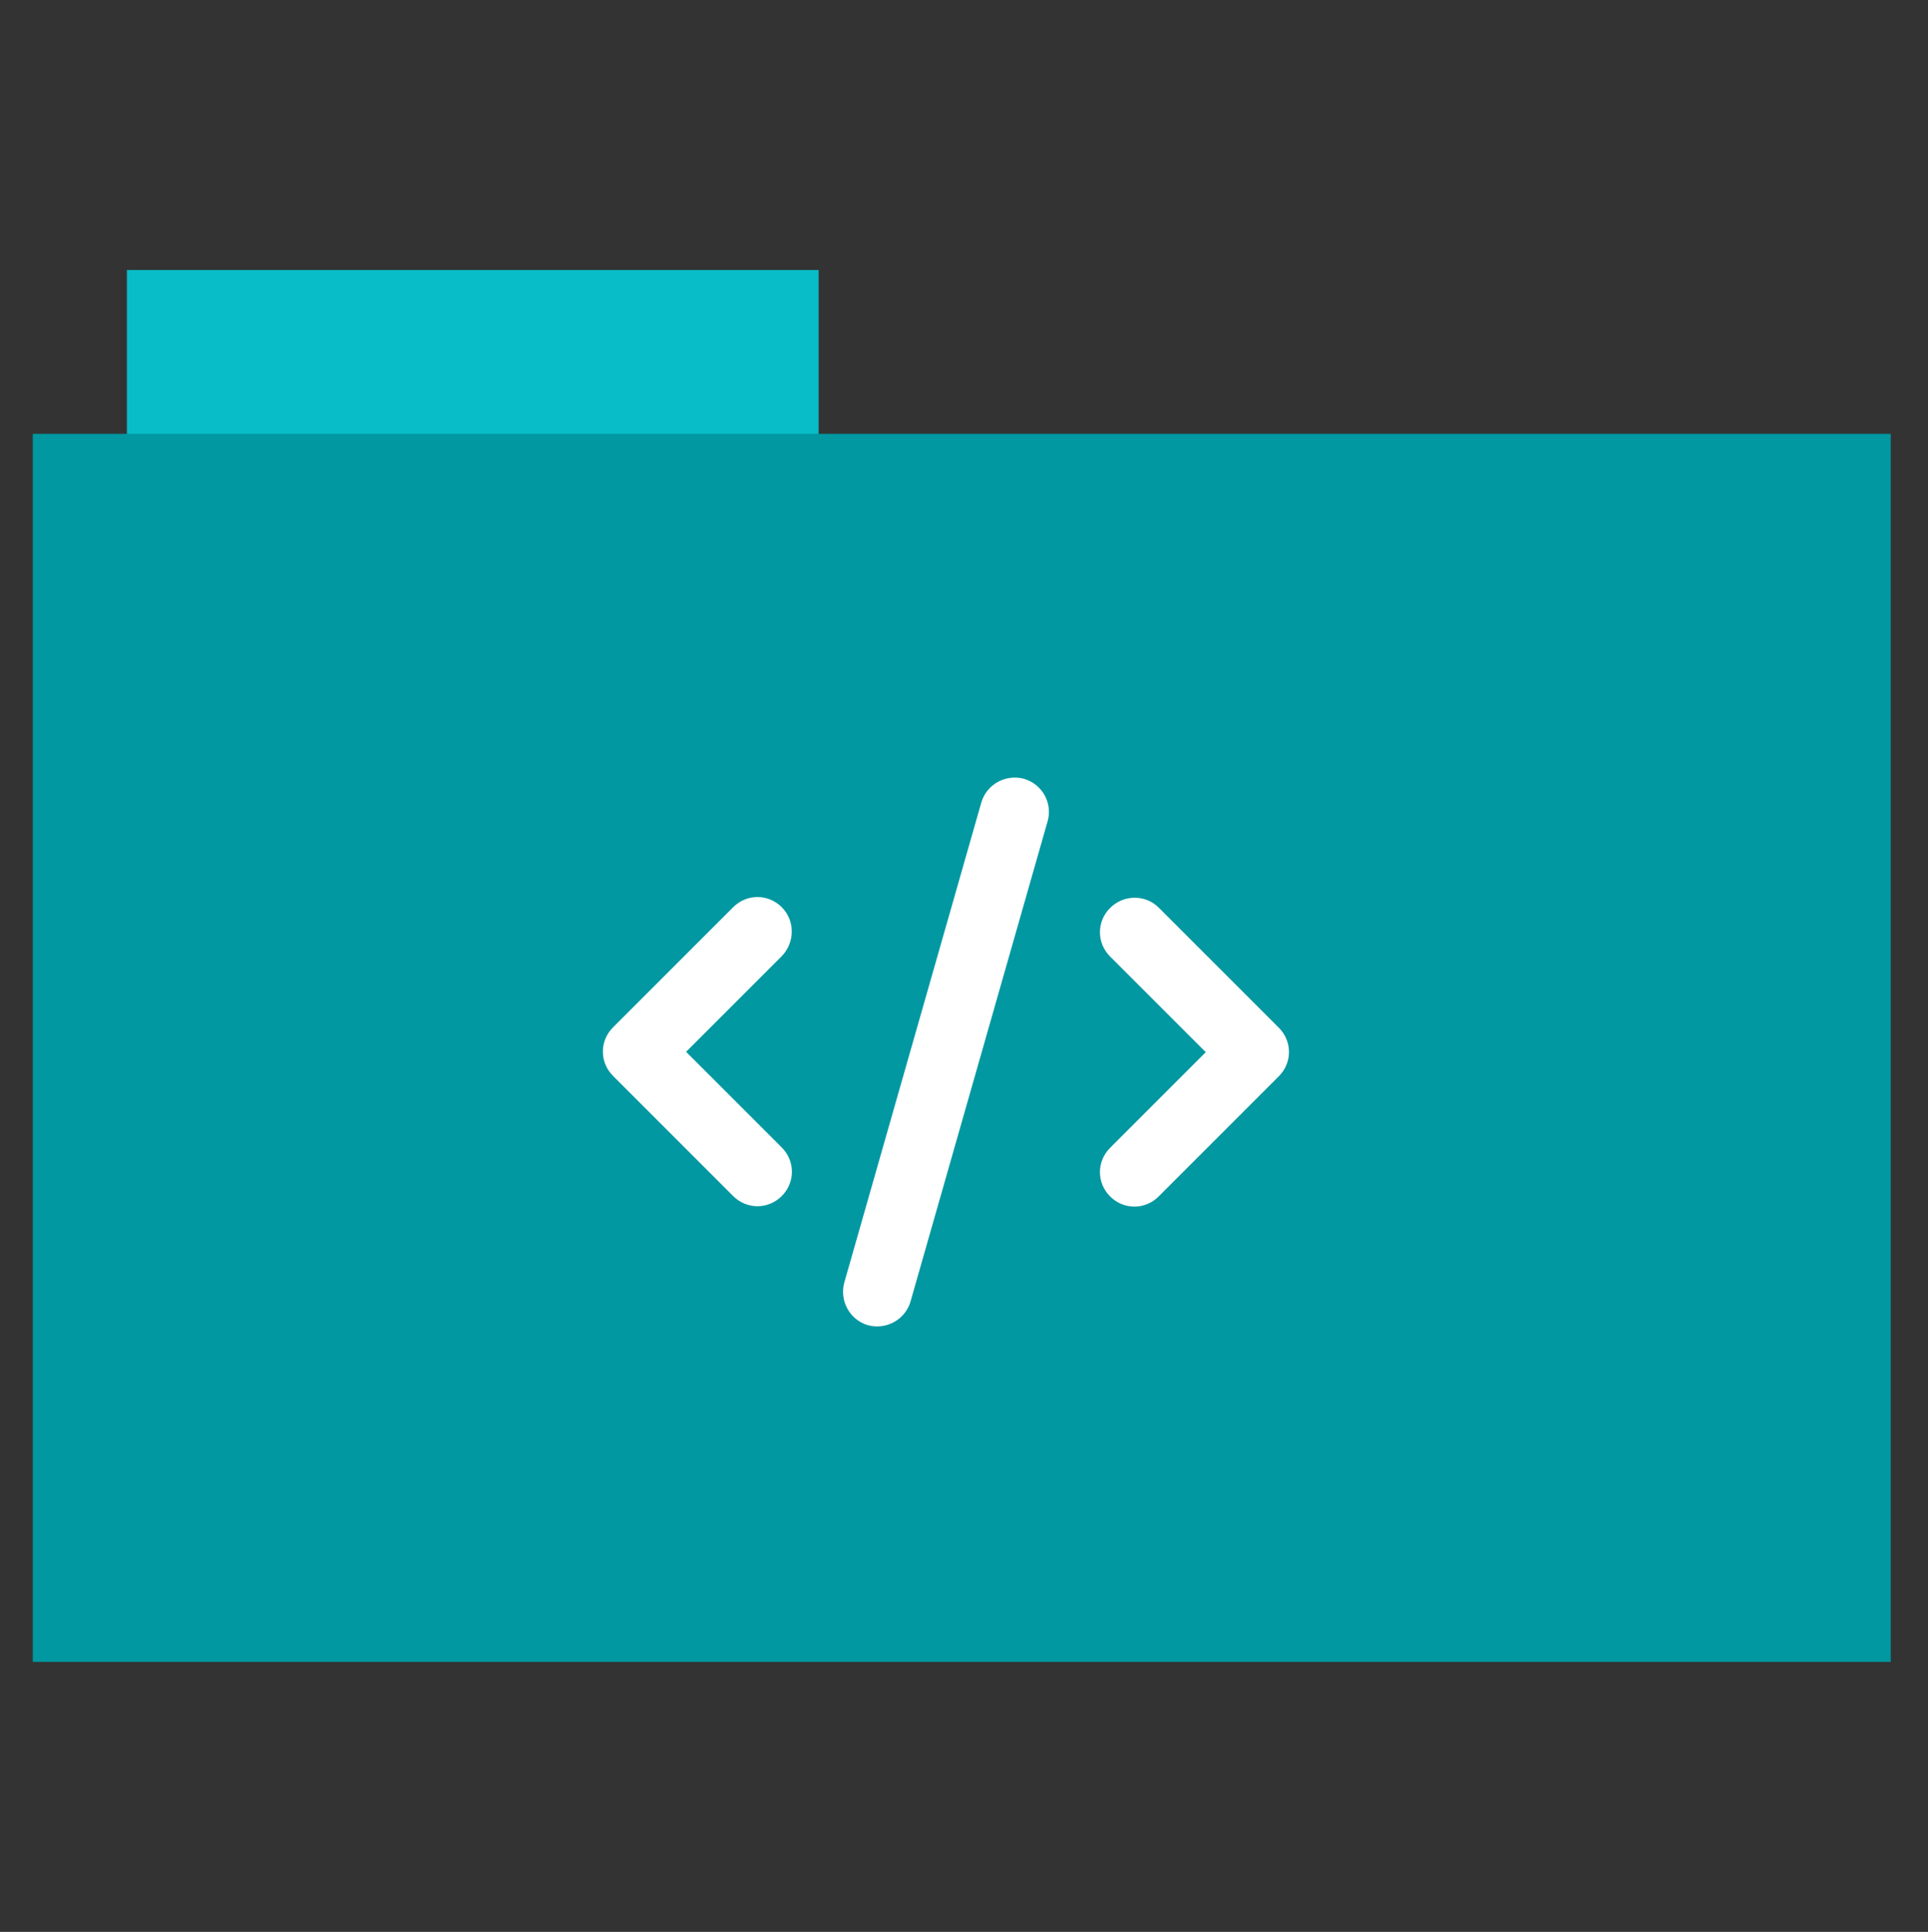 <?xml version="1.0" encoding="utf-8"?>
<!-- Generator: Adobe Illustrator 26.0.1, SVG Export Plug-In . SVG Version: 6.00 Build 0)  -->
<svg version="1.1" id="Calque_1" xmlns="http://www.w3.org/2000/svg" xmlns:xlink="http://www.w3.org/1999/xlink" x="0px" y="0px"
	 viewBox="0 0 512 513" style="enable-background:new 0 0 512 513;" xml:space="preserve">
<rect x="0" y="0" width="512" height="513" fill="#333333" stroke="none"/>
<style type="text/css">
	.st0{fill:#09bdc8;}
	.st1{fill:#0198a1;}
	.st2{fill:#FFFFFF;}
</style>
<rect x="33.7" y="71.7" class="st0" width="183.7" height="44.6"/>
<rect x="8.7" y="115.2" class="st1" width="493.4" height="326.1"/>
<path class="st2" d="M278.2,218.1l-36.4,127.5c-1.4,4.8-6.4,7.6-11.3,6.3c-4.8-1.4-7.6-6.4-6.3-11.3l36.4-127.5
	c1.4-4.8,6.4-7.6,11.3-6.3C276.8,208.2,279.6,213.3,278.2,218.1L278.2,218.1z M307.7,241l31.9,31.9c3.6,3.6,3.6,9.3,0,12.9
	l-31.9,31.9c-3.6,3.6-9.3,3.6-12.9,0s-3.6-9.3,0-12.9l25.4-25.4l-25.4-25.4c-3.6-3.6-3.6-9.3,0-12.9S304.2,237.5,307.7,241
	L307.7,241z M207.6,253.9l-25.4,25.4l25.4,25.4c3.6,3.6,3.6,9.3,0,12.9s-9.3,3.6-12.9,0l-31.9-31.9c-3.6-3.6-3.6-9.3,0-12.9
	l31.9-31.9c3.6-3.6,9.3-3.6,12.9,0S211.1,250.3,207.6,253.9L207.6,253.9z"/>
</svg>
